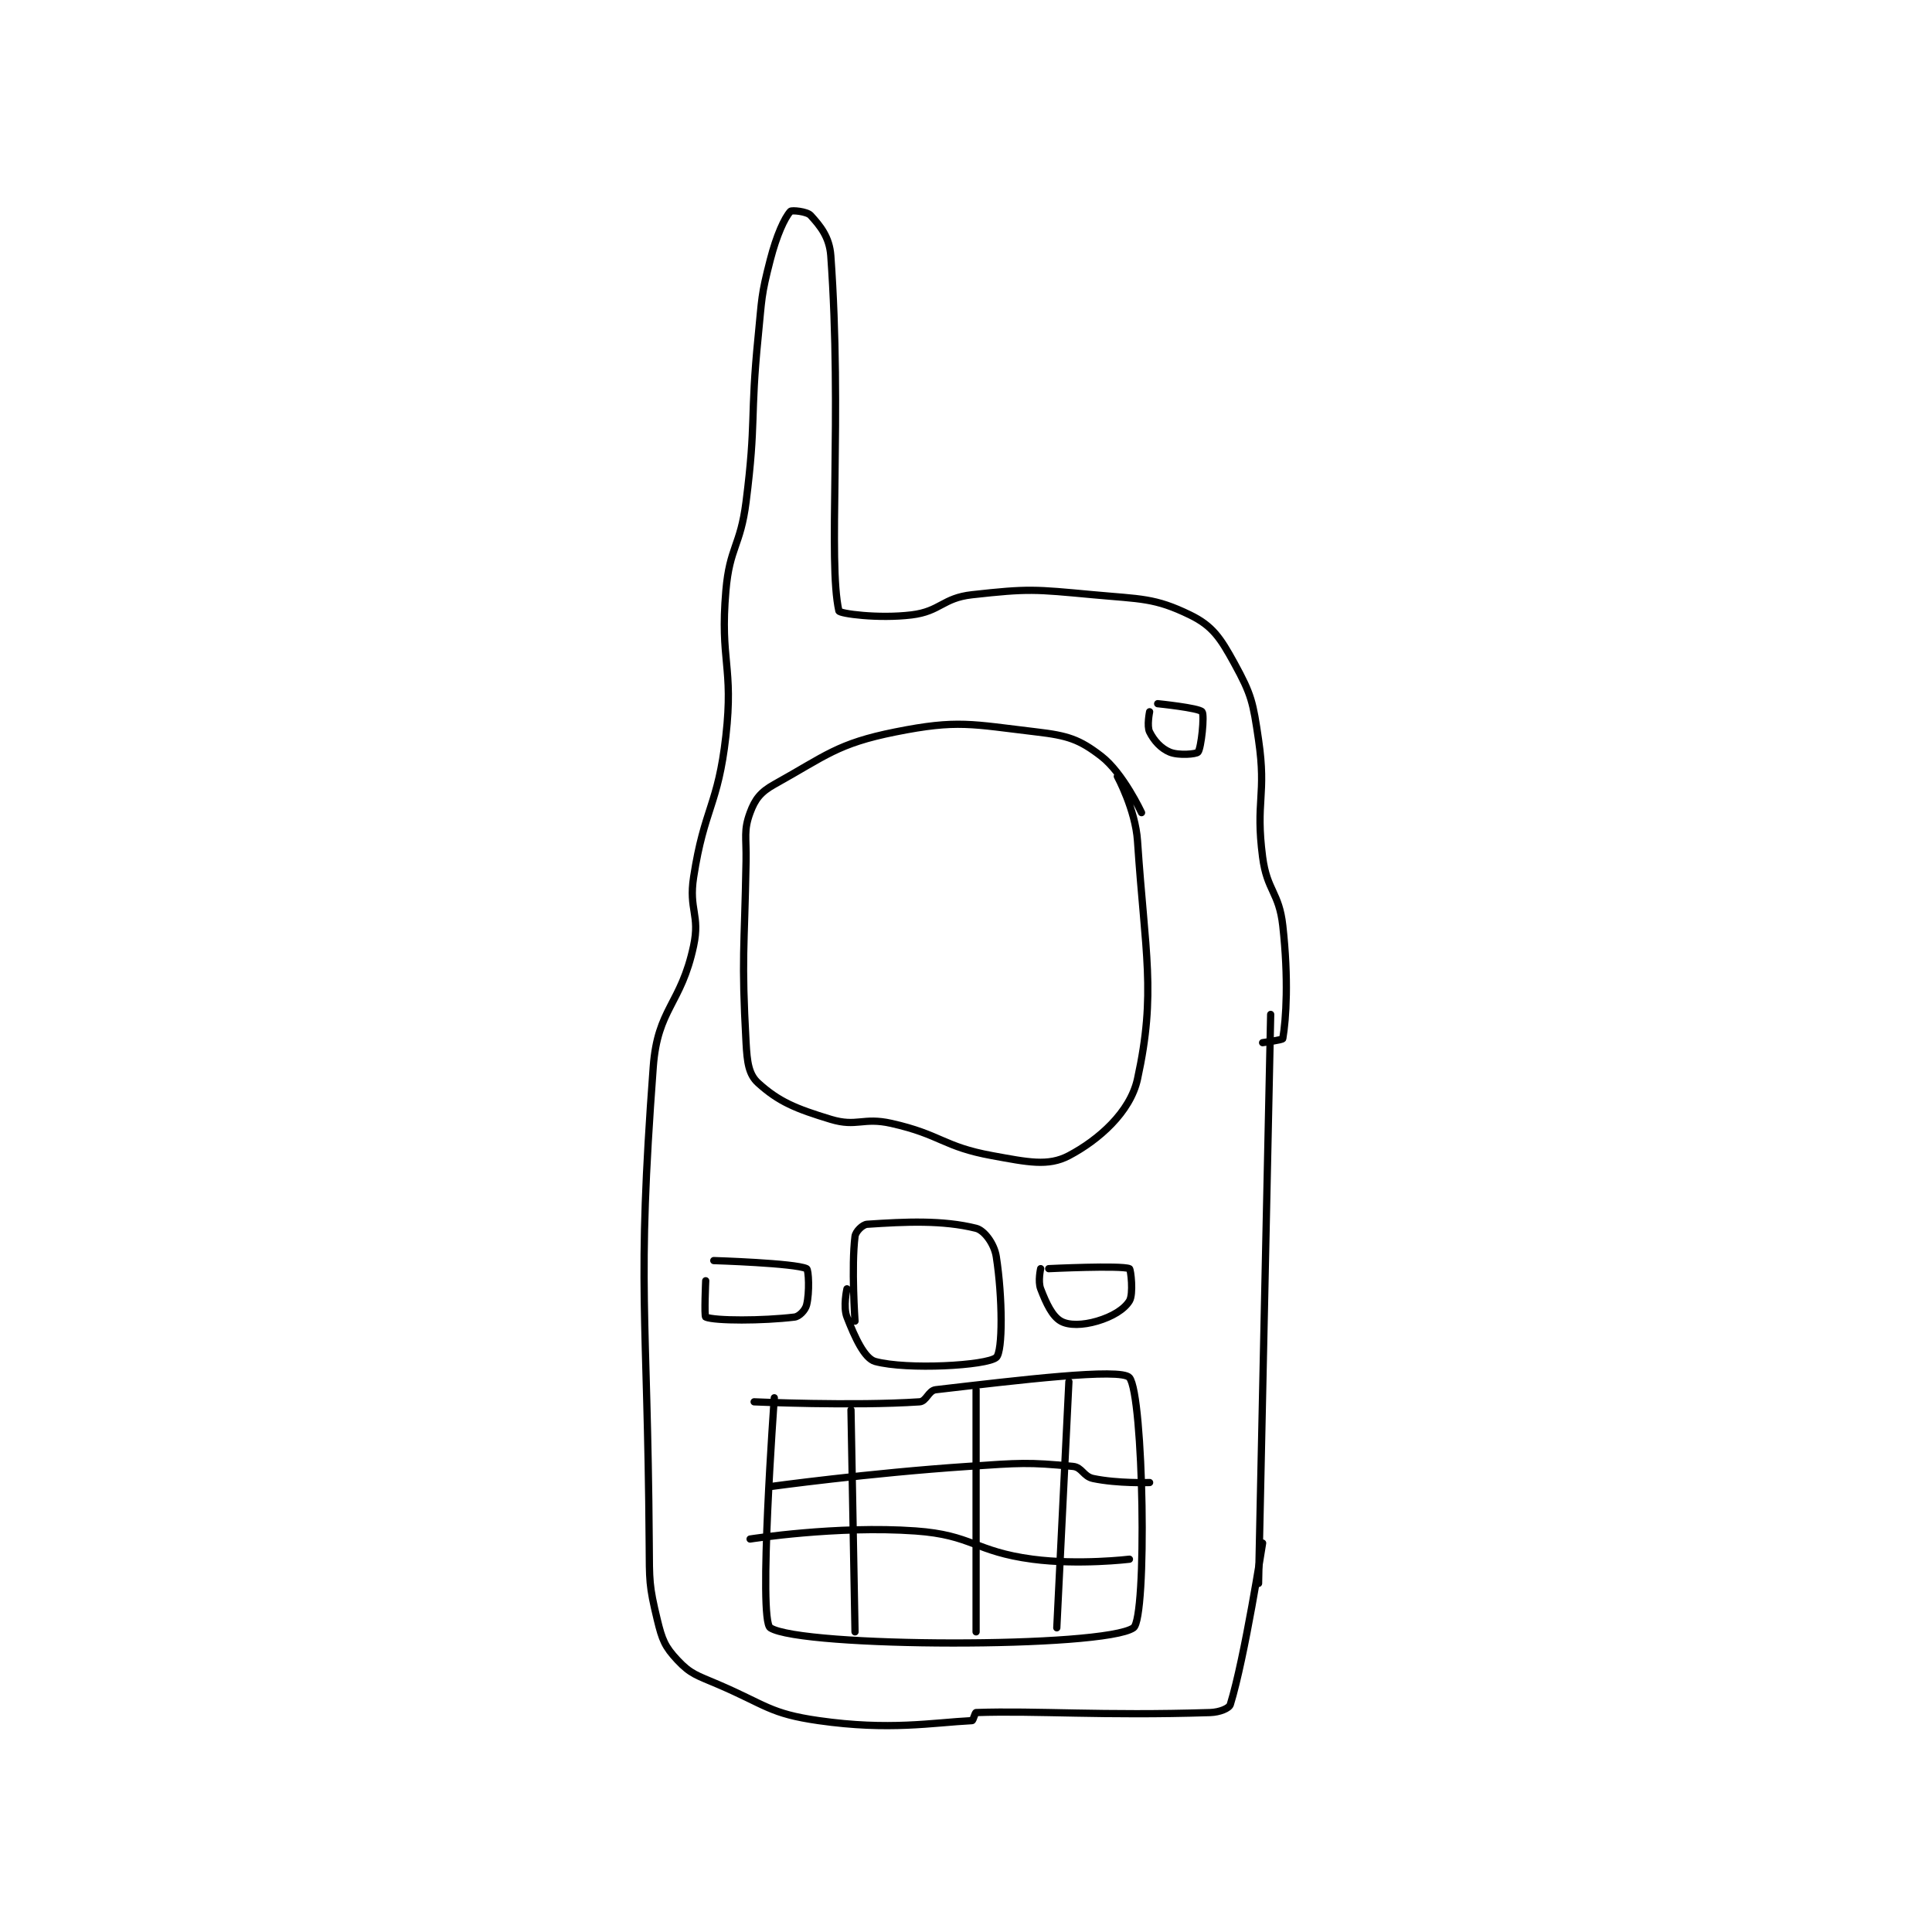 <?xml version="1.0" encoding="utf-8"?>
<!DOCTYPE svg PUBLIC "-//W3C//DTD SVG 1.1//EN" "http://www.w3.org/Graphics/SVG/1.1/DTD/svg11.dtd">
<svg viewBox="0 0 800 800" preserveAspectRatio="xMinYMin meet" xmlns="http://www.w3.org/2000/svg" version="1.1">
<g fill="none" stroke="black" stroke-linecap="round" stroke-linejoin="round" stroke-width="1.795">
<g transform="translate(268.825,87.52) scale(1.671) translate(-226,-28.667)">
<path id="0" d="M377 368.667 L380 227.667 "/>
<path id="1" d="M378 358.667 C378 358.667 373.586 387.082 370 398.667 C369.7 399.634 367.351 400.592 365 400.667 C338.064 401.522 322.167 400.152 307 400.667 C306.721 400.676 306.288 402.652 306 402.667 C296.078 403.175 285.536 405.172 268 402.667 C255.87 400.934 254.96 398.792 243 393.667 C237.79 391.434 236.26 391.144 233 387.667 C229.886 384.345 229.198 382.63 228 377.667 C225.917 369.038 226.069 368.113 226 358.667 C225.572 300.051 222.846 296.557 227 240.667 C228.082 226.114 233.896 225.256 237 210.667 C238.643 202.947 235.755 201.763 237 193.667 C239.655 176.412 243.053 175.95 245 158.667 C246.953 141.336 243.498 140.092 245 122.667 C245.936 111.809 248.602 111.679 250 100.667 C252.556 80.534 250.963 80.041 253 59.667 C253.952 50.145 253.675 49.677 256 40.667 C257.563 34.611 259.527 30.287 261 28.667 C261.316 28.32 265.101 28.678 266 29.667 C268.357 32.26 270.666 34.995 271 39.667 C273.84 79.421 270.251 115.433 273 127.667 C273.157 128.364 282.799 129.661 291 128.667 C298.159 127.799 298.706 124.477 306 123.667 C320.067 122.104 321.438 122.318 336 123.667 C347.874 124.766 351.225 124.404 360 128.667 C365.587 131.381 367.546 134.369 371 140.667 C375.269 148.452 375.632 150.289 377 159.667 C379.005 173.418 376.19 174.792 378 188.667 C379.097 197.074 382.075 197.345 383 205.667 C384.475 218.94 383.838 228.804 383 233.667 C382.944 233.99 378 234.667 378 234.667 "/>
<path id="2" d="M342 168.667 C342 168.667 346.482 176.902 347 184.667 C348.87 212.714 351.674 222.222 347 243.667 C345.201 251.919 337.341 258.792 330 262.667 C324.839 265.39 319.764 264.26 311 262.667 C298.798 260.448 298.382 257.453 286 254.667 C278.966 253.084 277.473 255.628 271 253.667 C262.232 251.01 258.104 249.285 253 244.667 C250.648 242.538 250.265 239.522 250 234.667 C248.827 213.169 249.607 212.082 250 189.667 C250.105 183.68 249.356 182.13 251 177.667 C252.225 174.343 253.594 172.559 257 170.667 C269.822 163.543 272.592 160.548 287 157.667 C302.468 154.573 305.82 155.763 322 157.667 C329.723 158.575 332.579 159.496 338 163.667 C343.462 167.868 348 177.667 348 177.667 "/>
<path id="3" d="M352 150.667 C352 150.667 362.199 151.706 363 152.667 C363.657 153.456 362.796 161.672 362 162.667 C361.587 163.183 357.173 163.572 355 162.667 C352.801 161.751 351.093 159.852 350 157.667 C349.271 156.21 350 152.667 350 152.667 "/>
<path id="4" d="M277 303.667 C277 303.667 276.058 290.199 277 282.667 C277.151 281.456 278.875 279.742 280 279.667 C289.465 279.036 298.68 278.587 307 280.667 C309.061 281.182 311.512 284.543 312 287.667 C313.568 297.702 313.651 311.236 312 312.667 C309.647 314.706 289.881 315.797 282 313.667 C279.356 312.952 276.969 307.731 275 302.667 C273.995 300.083 275 295.667 275 295.667 "/>
<path id="5" d="M325 290.667 C325 290.667 342.845 289.805 345 290.667 C345.345 290.805 346.045 296.969 345 298.667 C343.704 300.773 340.721 302.572 337 303.667 C333.464 304.707 329.985 304.801 328 303.667 C325.889 302.46 324.419 299.357 323 295.667 C322.285 293.807 323 290.667 323 290.667 "/>
<path id="6" d="M242 288.667 C242 288.667 262.122 289.29 265 290.667 C265.517 290.914 265.771 296.581 265 299.667 C264.679 300.952 263.207 302.522 262 302.667 C254.1 303.615 242.356 303.63 240 302.667 C239.606 302.505 240 293.667 240 293.667 "/>
<path id="7" d="M257 322.667 C257 322.667 252.962 377.721 256 379.667 C263.7 384.598 338.668 384.774 346 379.667 C349.437 377.272 348.511 321.894 345 317.667 C342.94 315.186 317.101 318.347 297 320.667 C295.193 320.875 294.693 323.554 293 323.667 C276.469 324.769 252 323.667 252 323.667 "/>
<path id="8" d="M256 344.667 C256 344.667 280.569 341.295 305 339.667 C317.876 338.808 319.891 338.592 331 339.667 C333.26 339.885 333.587 342.159 336 342.667 C342.089 343.949 350 343.667 350 343.667 "/>
<path id="9" d="M345 362.667 C345 362.667 332.467 364.181 321 362.667 C306.702 360.778 306.087 356.673 292 355.667 C272.49 354.273 251 357.667 251 357.667 "/>
<path id="10" d="M276 325.667 L277 380.667 "/>
<path id="11" d="M307 320.667 L307 380.667 "/>
<path id="12" d="M330 318.667 L327 379.667 "/>
</g>
</g>
</svg>
